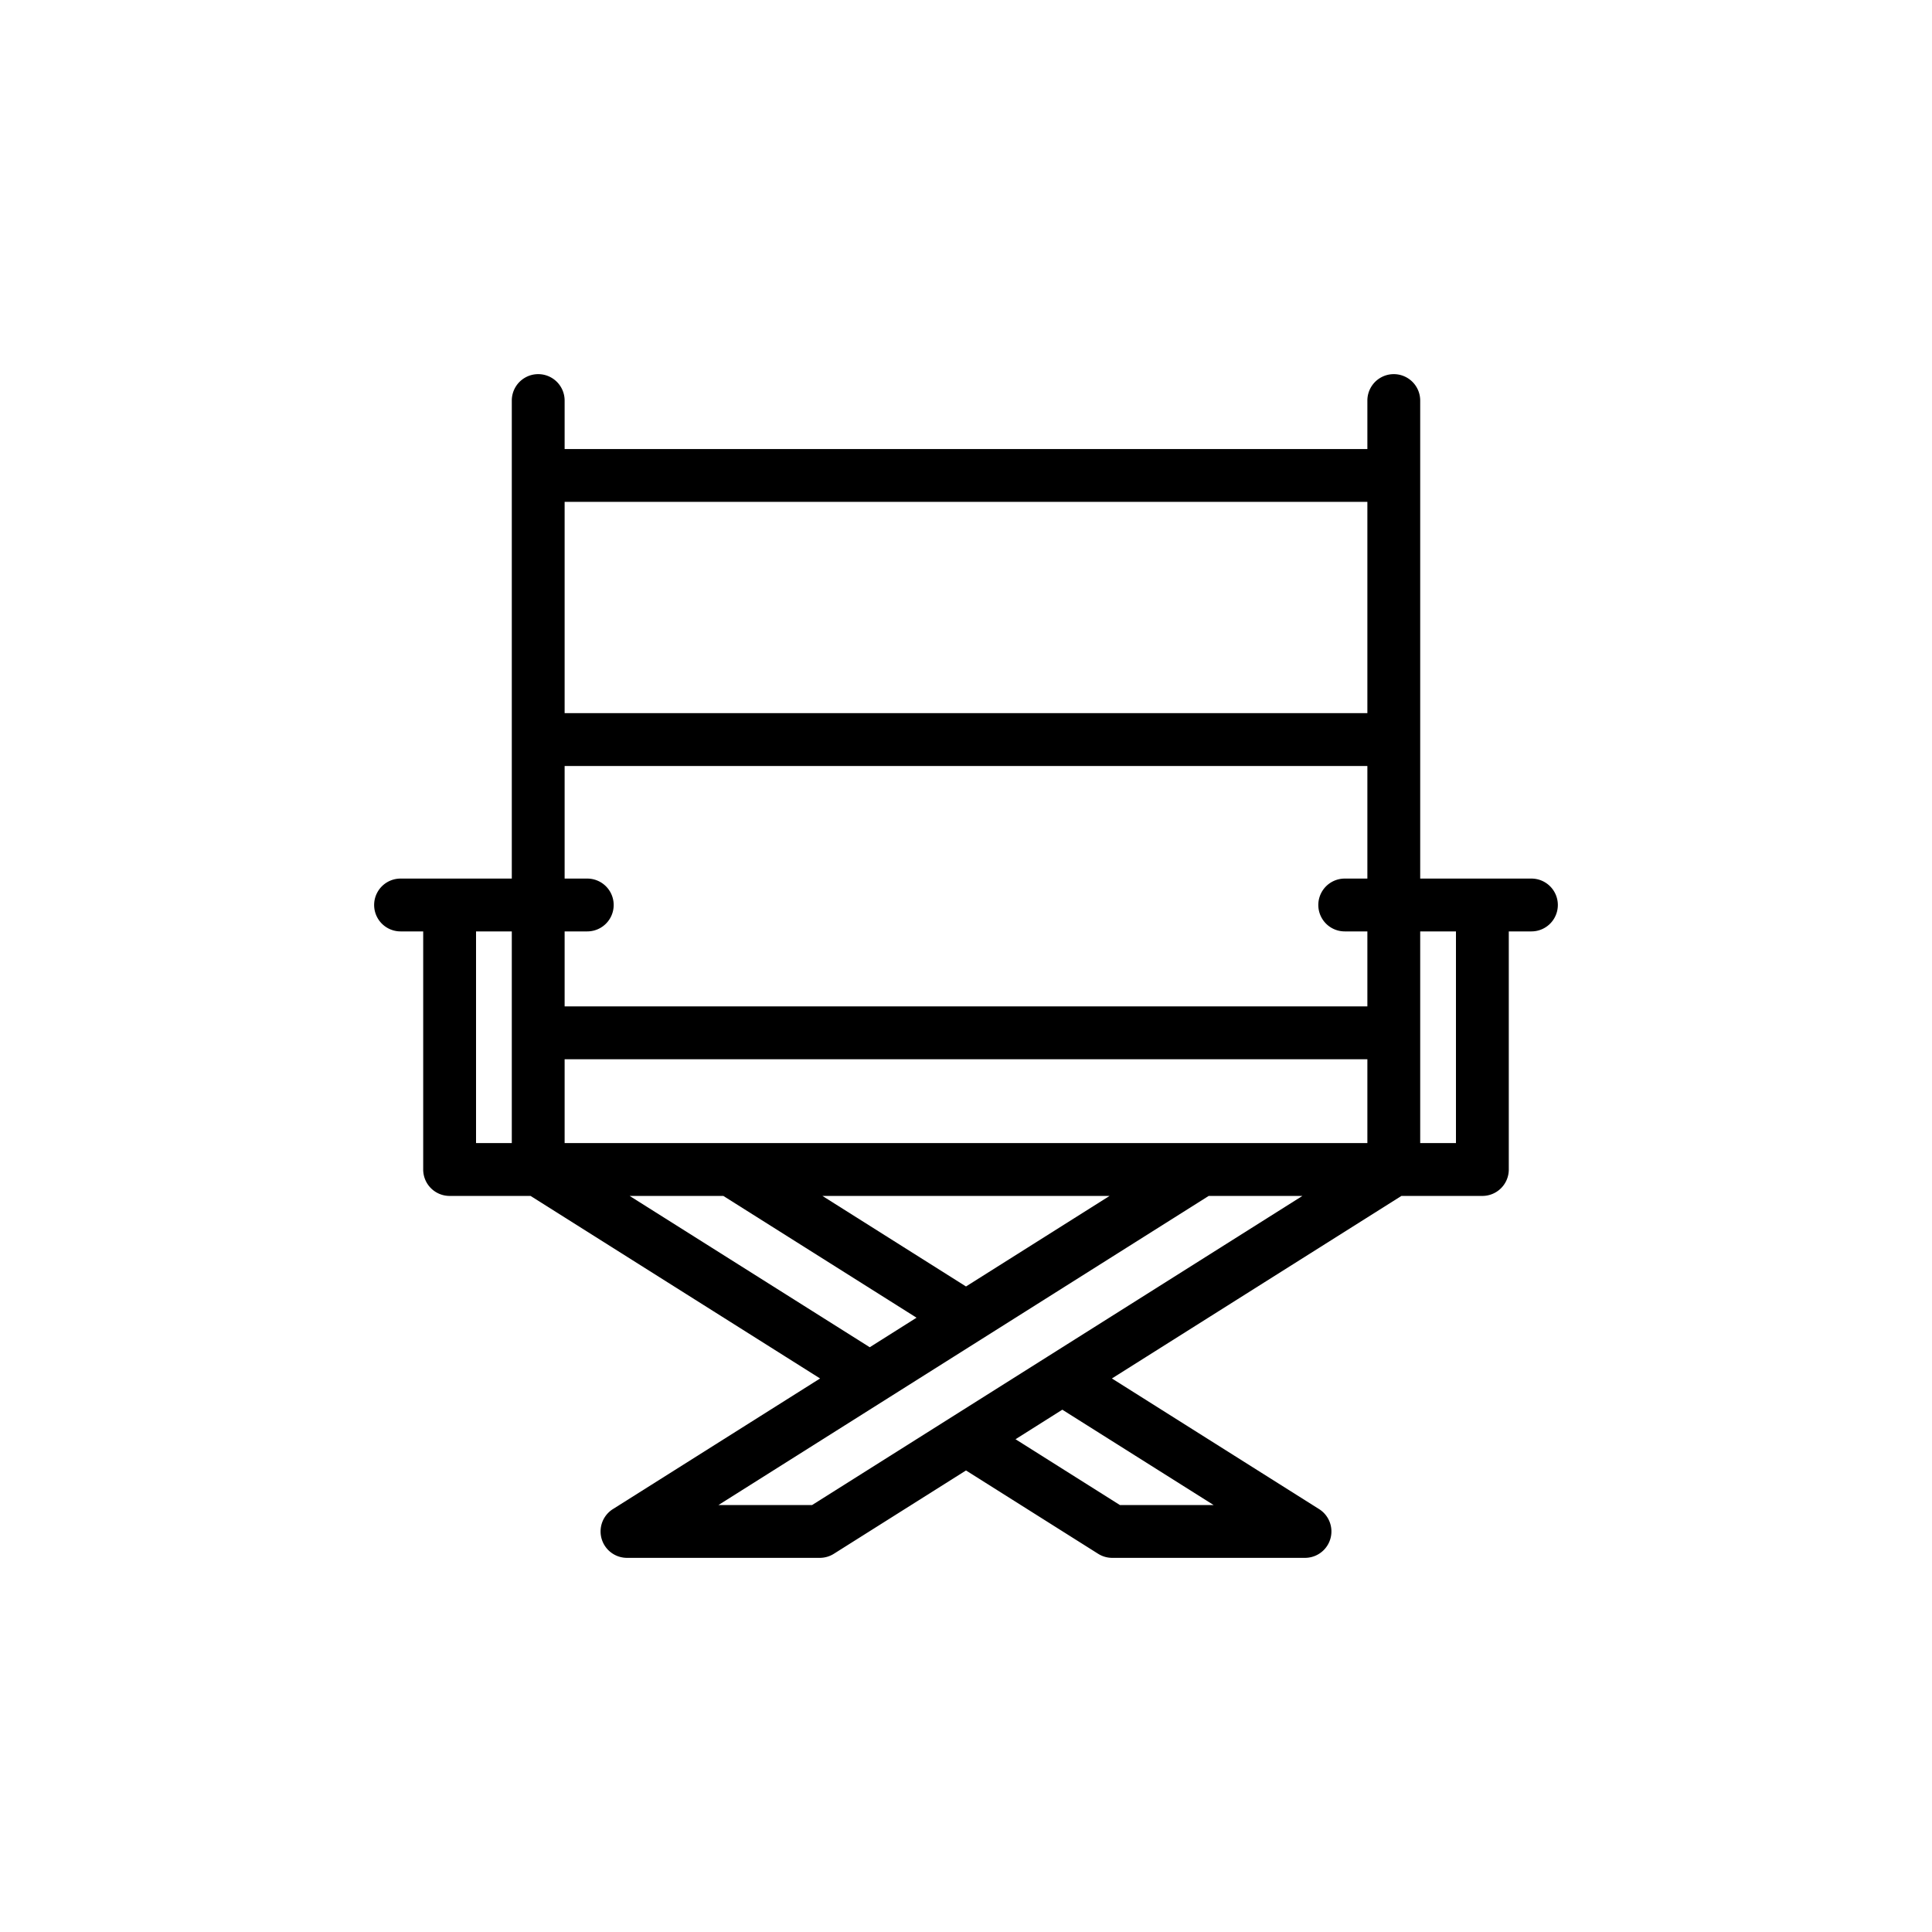 <svg height="512" viewBox="0 0 128 128" width="512" xmlns="http://www.w3.org/2000/svg"><path d="m101.462 58.208h-7.37v-31.67a1.75 1.75 0 1 0 -3.5 0v3.212h-53.184v-3.212a1.75 1.75 0 1 0 -3.5 0v31.67h-7.37a1.75 1.75 0 1 0 0 3.5h1.5v15.775a1.749 1.749 0 0 0 1.75 1.75h5.363l19.182 12.094-13.727 8.655a1.75 1.75 0 0 0 .934 3.23h12.771a1.752 1.752 0 0 0 .933-.269l8.756-5.521 8.756 5.521a1.752 1.752 0 0 0 .933.269h12.771a1.75 1.75 0 0 0 .934-3.23l-13.727-8.655 19.181-12.094h5.363a1.749 1.749 0 0 0 1.75-1.75v-15.775h1.5a1.75 1.75 0 1 0 0-3.5zm-37.462 27.024-9.514-6h19.028zm-26.592-9.5v-5.555h53.184v5.556zm53.184-9.056h-53.184v-4.968h1.5a1.75 1.75 0 0 0 0-3.5h-1.5v-7.458h53.184v7.458h-1.5a1.75 1.75 0 0 0 0 3.5h1.5zm0-33.427v14h-53.184v-14zm-59.053 28.459h2.369v14.025h-2.369zm10.176 17.525h6.208l12.8 8.068-3.1 1.957zm12.09 20.479h-6.205l32.48-20.479h6.208l-16.9 10.656zm26.6 0h-6.21l-6.914-4.359 3.1-1.957zm16.056-23.979h-2.369v-14.025h2.369z"/></svg>